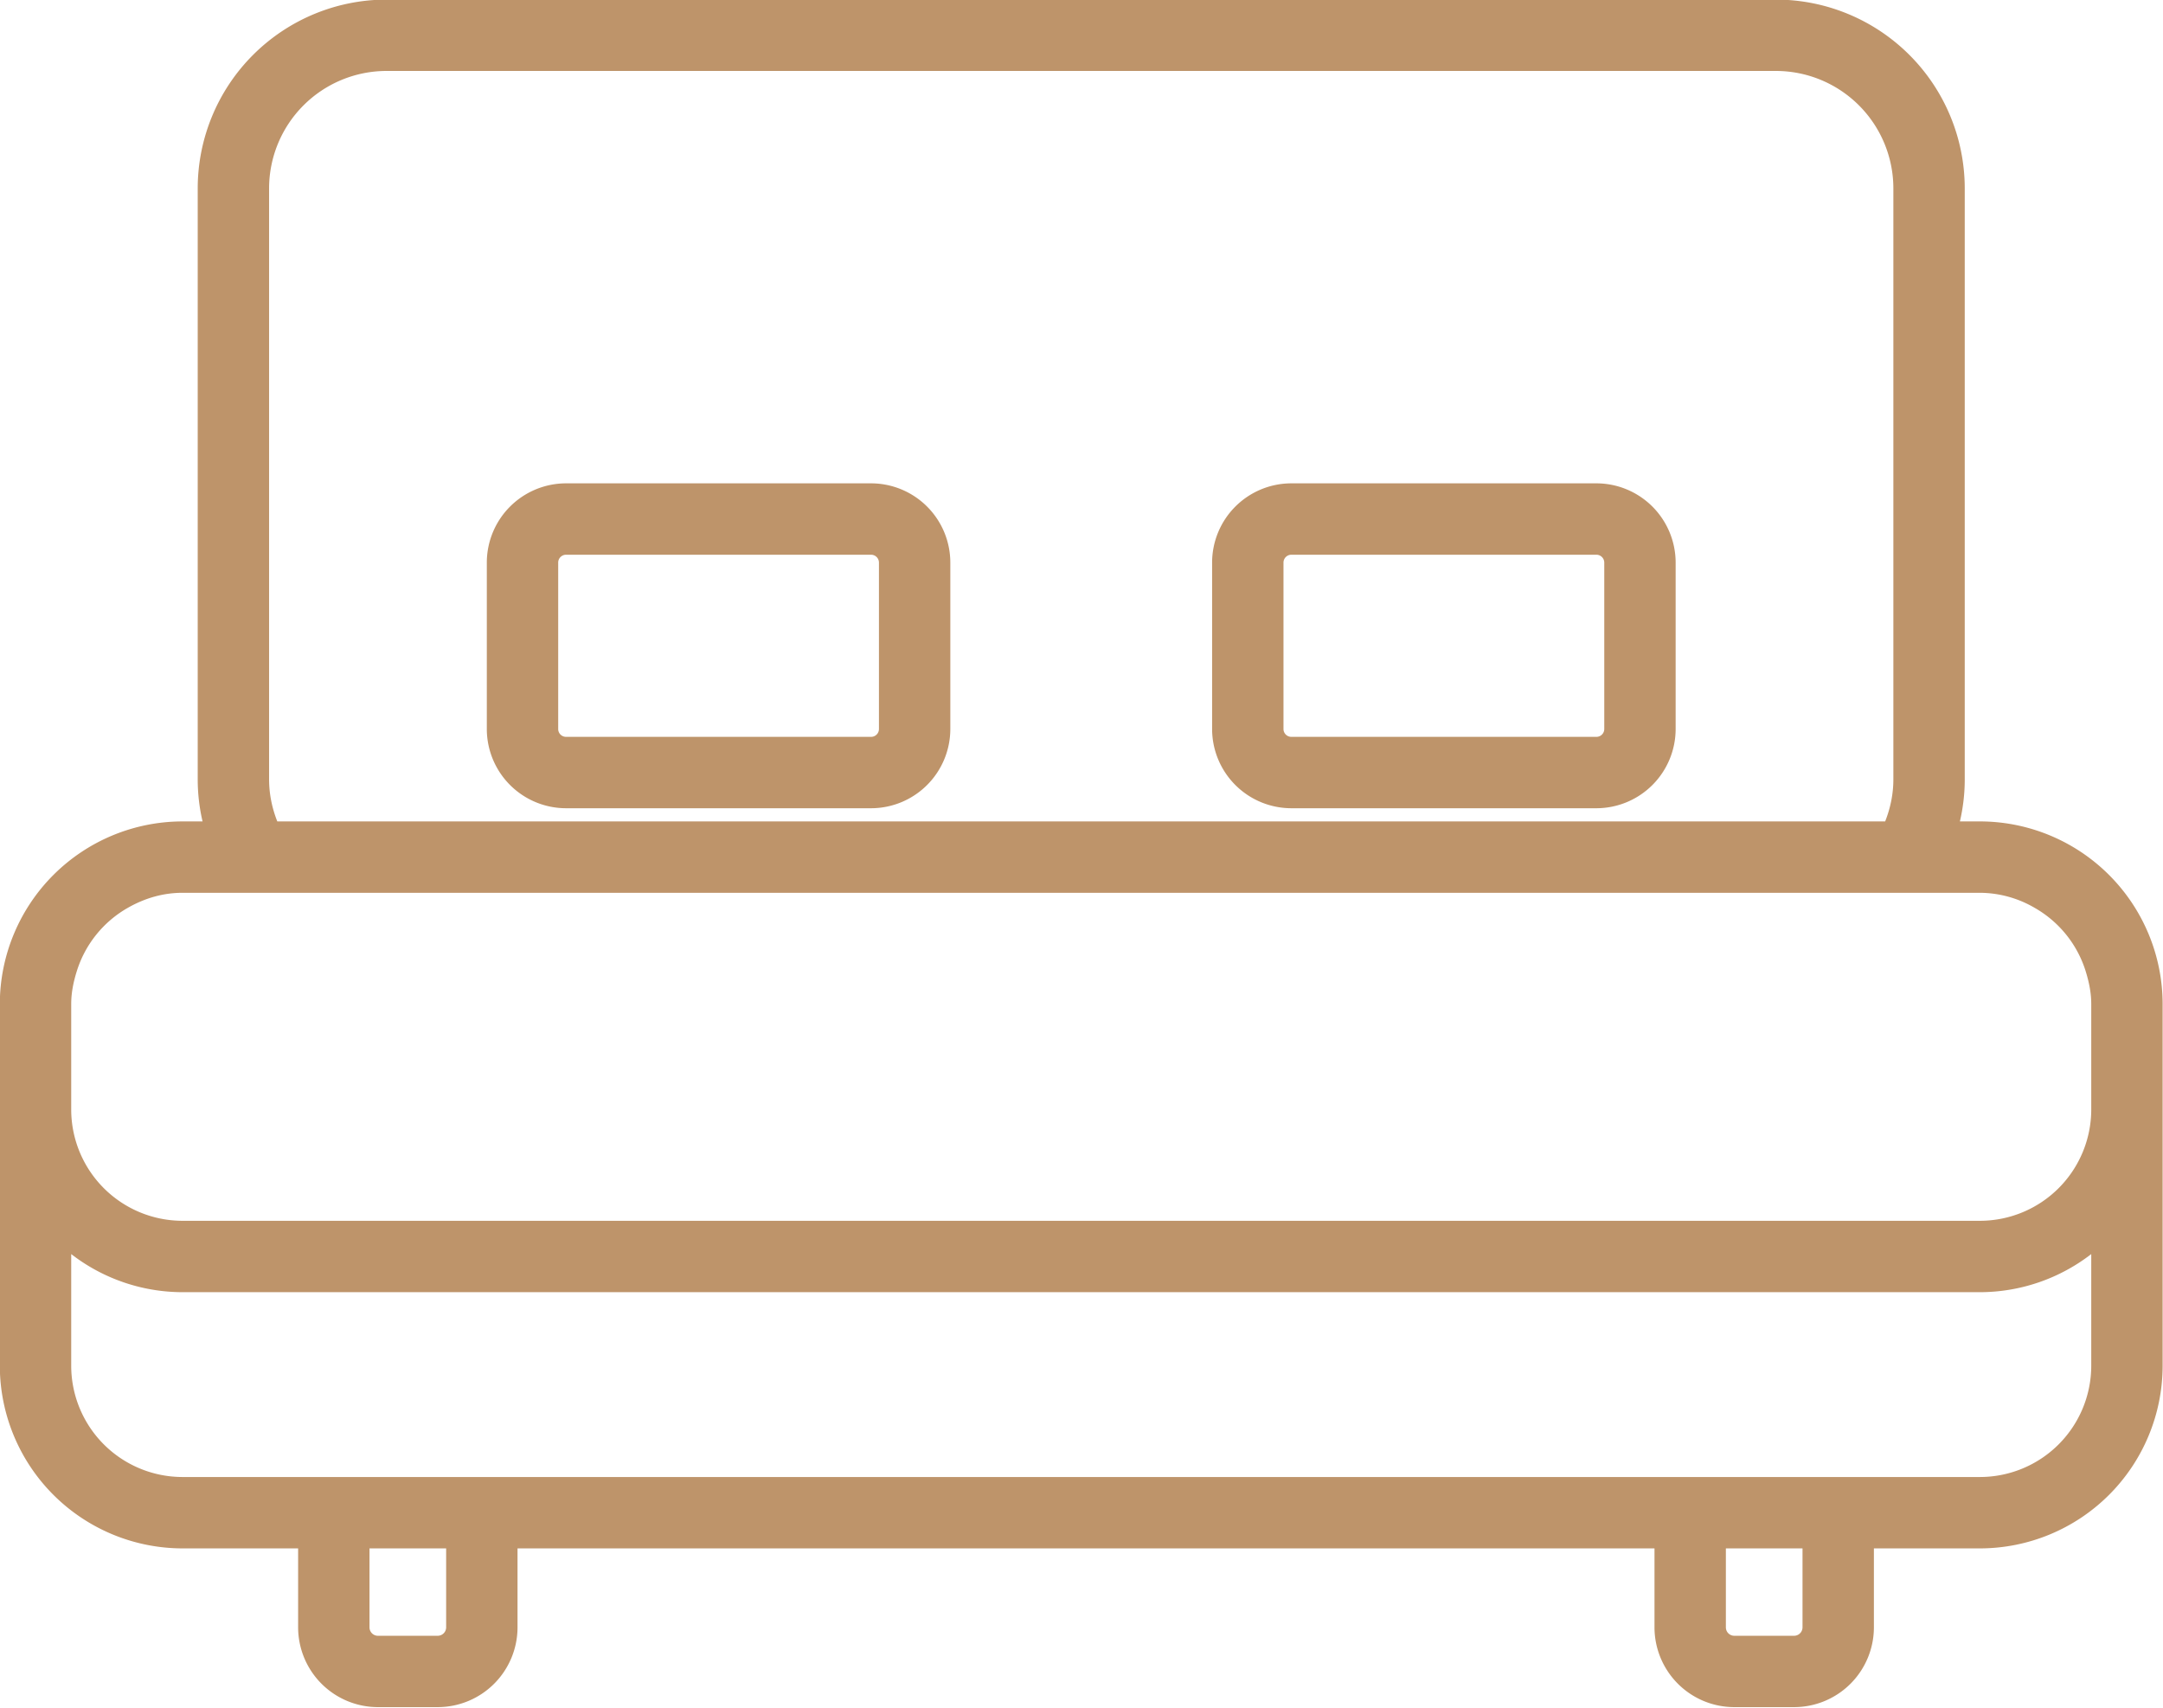 <svg xmlns="http://www.w3.org/2000/svg" width="76" height="60">
    <path fill="#BE946A" fill-rule="evenodd" d="M69.569 54.402h-3.727v2.774a2.806 2.806 0 0 1-2.804 2.803h-2.101a2.806 2.806 0 0 1-2.804-2.803v-2.774H18.184v2.774a2.806 2.806 0 0 1-2.804 2.803h-2.101a2.806 2.806 0 0 1-2.804-2.803v-2.774H6.411a6.425 6.425 0 0 1-6.417-6.417V35.277a6.425 6.425 0 0 1 6.417-6.417h.706a6.53 6.53 0 0 1-.17-1.476V6.616a6.637 6.637 0 0 1 6.631-6.63h48.824a6.638 6.638 0 0 1 6.632 6.63v20.768c0 .495-.057.989-.17 1.476h.705a6.425 6.425 0 0 1 6.418 6.417v12.708a6.425 6.425 0 0 1-6.418 6.417zm-8.928 2.774c0 .163.133.296.296.296h2.101a.297.297 0 0 0 .296-.296v-2.774h-2.693v2.774zm-47.658 0c0 .163.133.296.296.296h2.101a.297.297 0 0 0 .296-.296v-2.774h-2.693v2.774zm53.543-50.56a4.128 4.128 0 0 0-4.124-4.123H13.578a4.128 4.128 0 0 0-4.123 4.123v20.768c0 .497.097.992.288 1.476h56.495c.191-.484.288-.979.288-1.476V6.616zm6.953 28.661c0-.359-.063-.726-.197-1.157a3.891 3.891 0 0 0-1.792-2.224 3.845 3.845 0 0 0-1.921-.528H6.411c-.66 0-1.306.178-1.92.528a3.891 3.891 0 0 0-1.792 2.224c-.135.43-.197.798-.197 1.157v3.706a3.913 3.913 0 0 0 3.909 3.909h63.158a3.914 3.914 0 0 0 3.91-3.909v-3.706zm0 8.784a6.405 6.405 0 0 1-3.91 1.339H6.411a6.402 6.402 0 0 1-3.909-1.339v3.924a3.913 3.913 0 0 0 3.909 3.909h63.158a3.914 3.914 0 0 0 3.91-3.909v-3.924zM56.091 28.397H45.374a2.787 2.787 0 0 1-2.785-2.784v-5.847a2.787 2.787 0 0 1 2.785-2.784h10.717a2.787 2.787 0 0 1 2.785 2.784v5.847a2.787 2.787 0 0 1-2.785 2.784zm0-8.907H45.374a.277.277 0 0 0-.277.276v5.847c0 .153.124.276.277.276h10.717a.276.276 0 0 0 .277-.276v-5.847a.277.277 0 0 0-.277-.276zm-25.484 8.907H19.89a2.787 2.787 0 0 1-2.785-2.784v-5.847a2.787 2.787 0 0 1 2.785-2.784h10.717a2.787 2.787 0 0 1 2.784 2.784v5.847a2.787 2.787 0 0 1-2.784 2.784zm.276-8.631a.277.277 0 0 0-.276-.276H19.89a.277.277 0 0 0-.277.276v5.847c0 .153.124.276.277.276h10.717a.276.276 0 0 0 .276-.276v-5.847z"/>
</svg>
